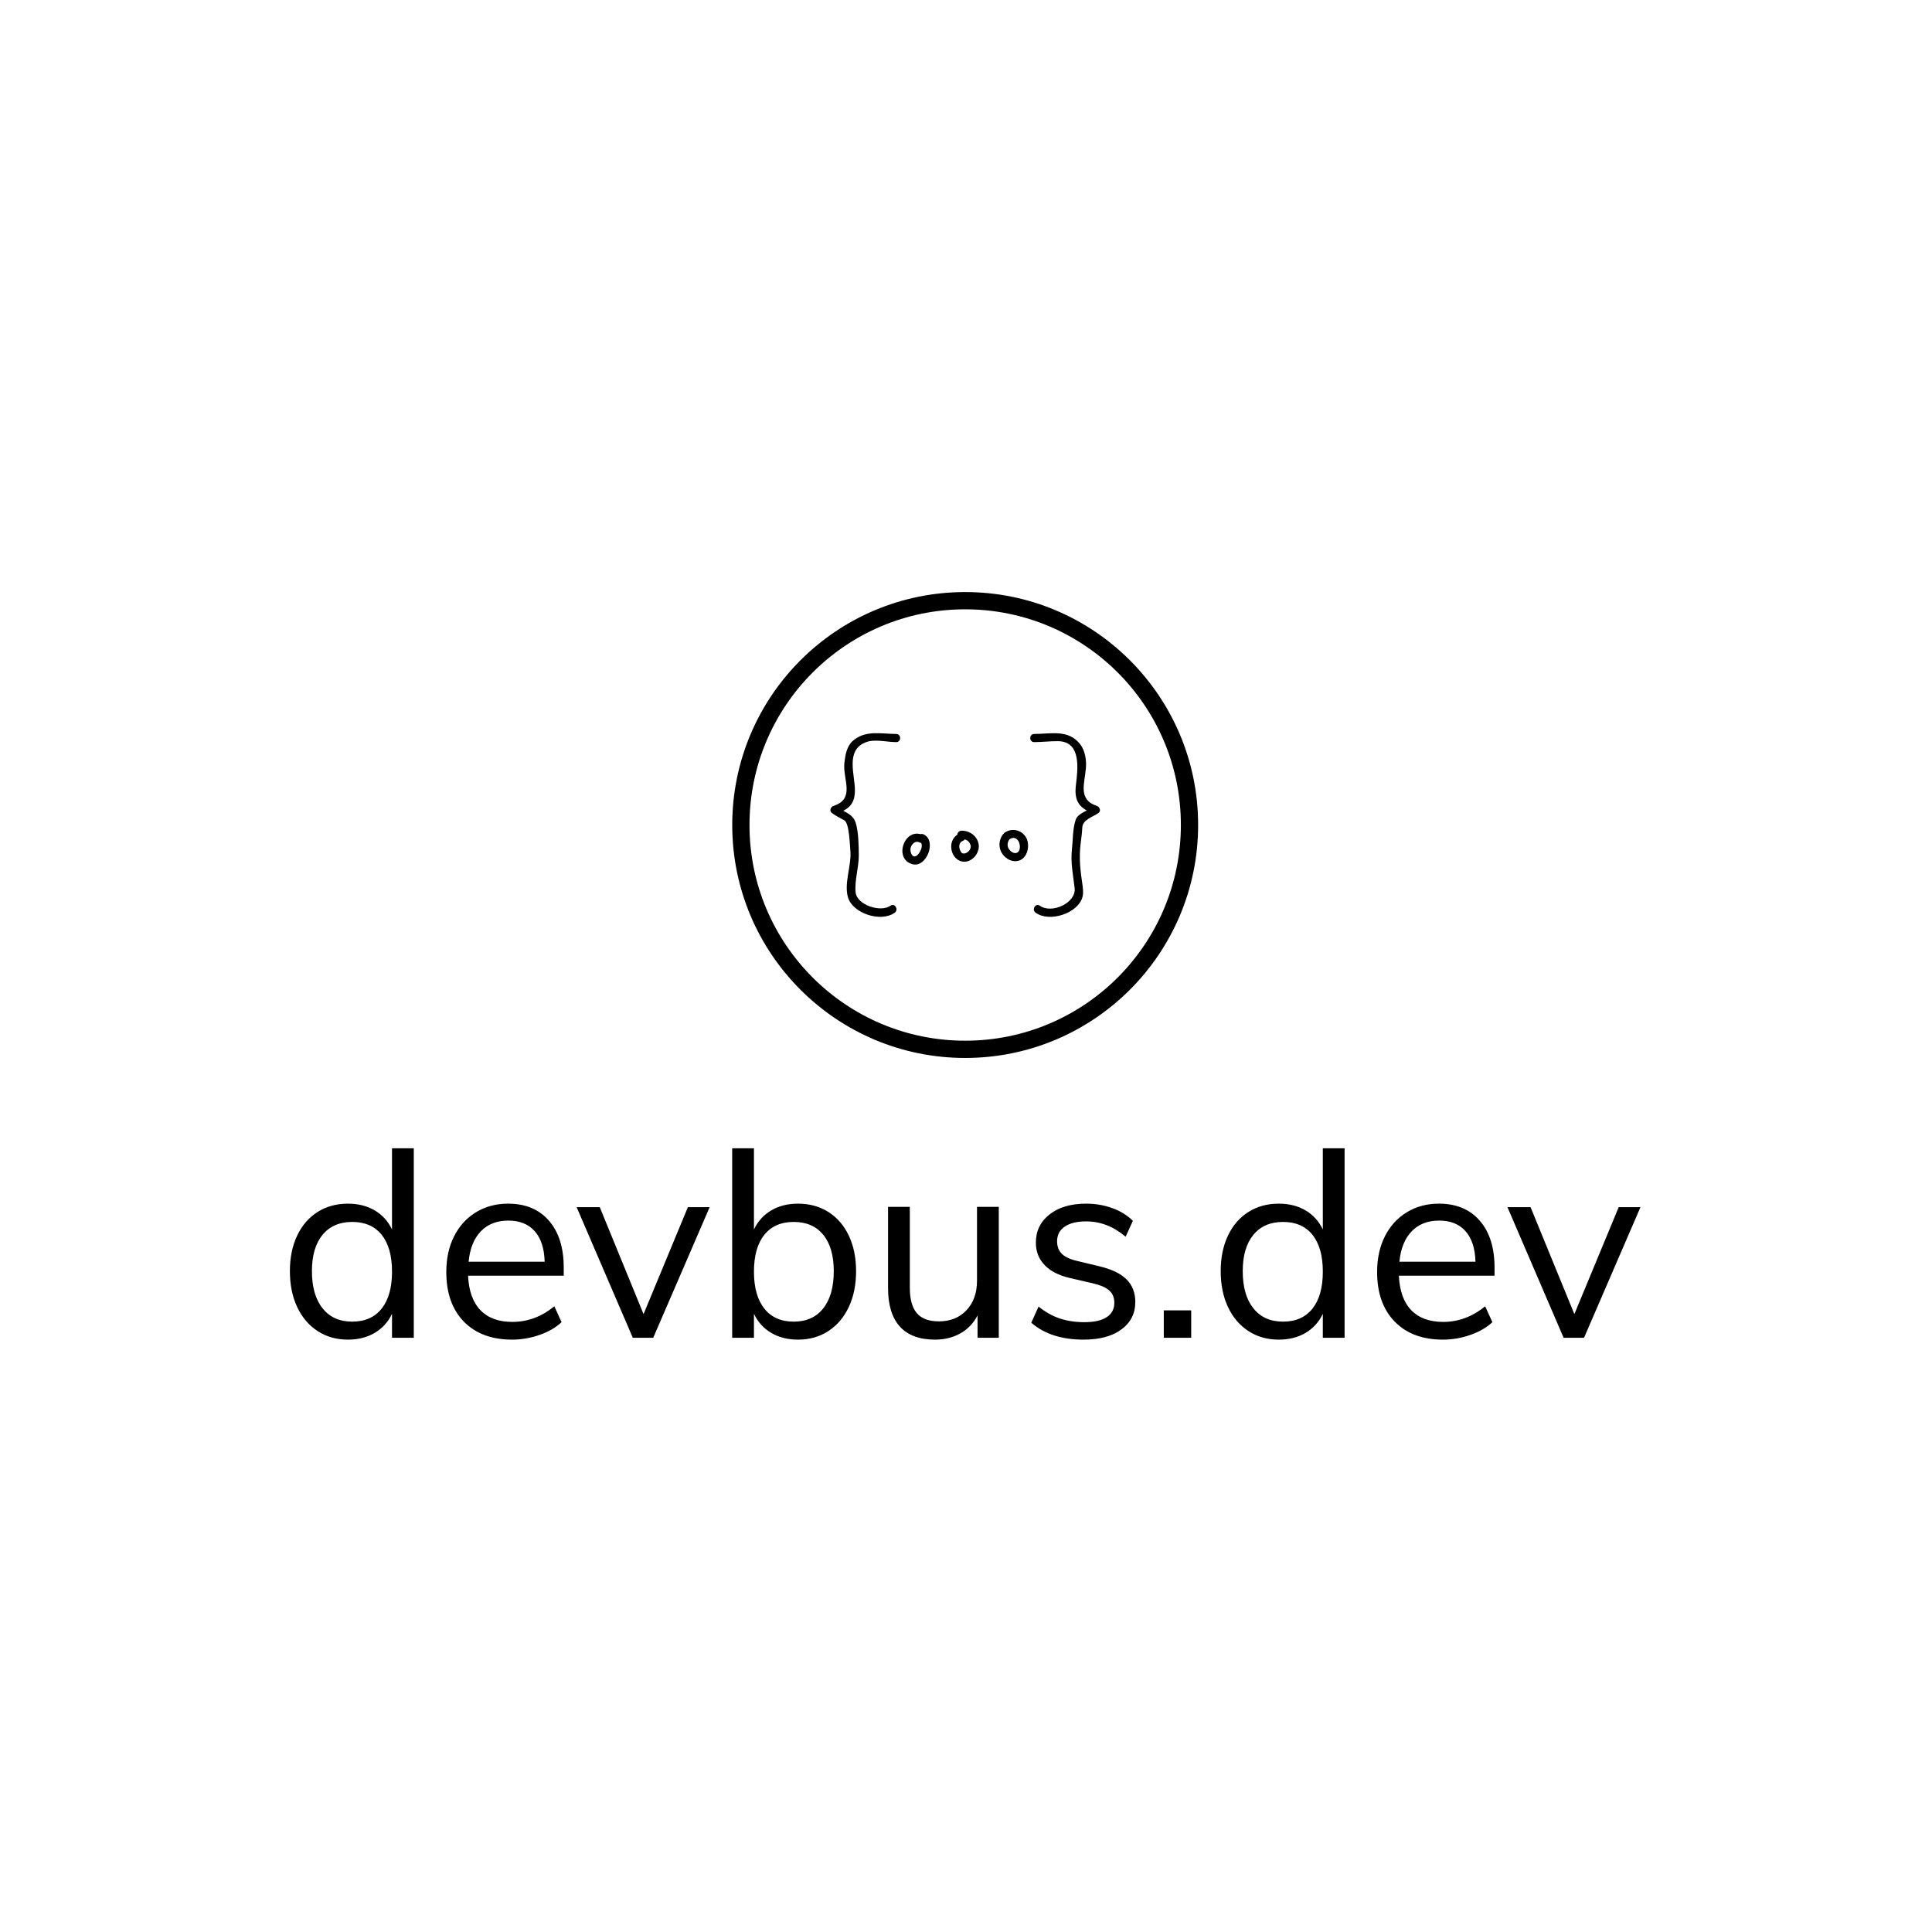 <svg xmlns="http://www.w3.org/2000/svg" version="1.1" xmlns:xlink="http://www.w3.org/1999/xlink" xmlns:svgjs="http://svgjs.dev/svgjs" width="1000" height="1000" viewBox="0 0 1000 1000"><rect width="1000" height="1000" fill="#ffffff"></rect><g transform="matrix(0.7,0,0,0.7,149.576,306.372)"><svg viewBox="0 0 396 219" data-background-color="#161618" preserveAspectRatio="xMidYMid meet" height="553" width="1000" xmlns="http://www.w3.org/2000/svg" xmlns:xlink="http://www.w3.org/1999/xlink"><g id="tight-bounds" transform="matrix(1,0,0,1,0.24,0.044)"><svg viewBox="0 0 395.52 218.912" height="218.912" width="395.52"><g><svg viewBox="0 0 395.52 218.912" height="218.912" width="395.52"><g transform="matrix(1,0,0,1,0,162.881)"><svg viewBox="0 0 395.52 56.031" height="56.031" width="395.52"><g id="textblocktransform"><svg viewBox="0 0 395.52 56.031" height="56.031" width="395.52" id="textblock"><g><svg viewBox="0 0 395.52 56.031" height="56.031" width="395.52"><g transform="matrix(1,0,0,1,0,0)"><svg width="395.52" viewBox="2.3 -35.25 251.28 35.6" height="56.031" data-palette-color="#ffffff"><path d="M21.3-35.25L25.35-35.25 25.35 0 21.3 0 21.3-4.45Q20.2-2.15 18.07-0.9 15.95 0.35 13.1 0.35L13.1 0.35Q9.9 0.35 7.45-1.25 5-2.85 3.65-5.73 2.3-8.6 2.3-12.4L2.3-12.4Q2.3-16.15 3.65-19 5-21.85 7.45-23.4 9.9-24.95 13.1-24.95L13.1-24.95Q15.95-24.95 18.07-23.7 20.2-22.45 21.3-20.15L21.3-20.15 21.3-35.25ZM13.9-3Q17.45-3 19.38-5.43 21.3-7.85 21.3-12.3L21.3-12.3Q21.3-16.75 19.38-19.15 17.45-21.55 13.9-21.55L13.9-21.55Q10.35-21.55 8.38-19.15 6.4-16.75 6.4-12.4L6.4-12.4Q6.4-7.95 8.38-5.48 10.35-3 13.9-3L13.9-3ZM53.25-13.05L53.25-11.55 35.45-11.55Q35.65-7.3 37.75-5.13 39.85-2.95 43.7-2.95L43.7-2.95Q47.95-2.95 51.5-5.85L51.5-5.85 52.85-2.9Q51.25-1.4 48.75-0.53 46.25 0.35 43.65 0.35L43.65 0.35Q37.95 0.35 34.67-3 31.4-6.35 31.4-12.25L31.4-12.25Q31.4-16 32.85-18.88 34.3-21.75 36.92-23.35 39.55-24.95 42.9-24.95L42.9-24.95Q47.75-24.95 50.5-21.78 53.25-18.6 53.25-13.05L53.25-13.05ZM42.95-21.8Q39.75-21.8 37.82-19.8 35.9-17.8 35.55-14.15L35.55-14.15 49.7-14.15Q49.6-17.85 47.85-19.83 46.1-21.8 42.95-21.8L42.95-21.8ZM68.1-4.4L76.35-24.3 80.4-24.3 69.9 0 66.1 0 55.65-24.3 59.95-24.3 68.1-4.4ZM96.84-24.95Q100.04-24.95 102.49-23.4 104.94-21.85 106.29-19 107.64-16.15 107.64-12.4L107.64-12.4Q107.64-8.6 106.29-5.73 104.94-2.85 102.49-1.25 100.04 0.35 96.84 0.35L96.84 0.35Q93.99 0.35 91.87-0.9 89.74-2.15 88.64-4.45L88.64-4.45 88.64 0 84.59 0 84.59-35.25 88.64-35.25 88.64-20.15Q89.74-22.45 91.87-23.7 93.99-24.95 96.84-24.95L96.84-24.95ZM96.04-3Q99.59-3 101.54-5.48 103.49-7.95 103.49-12.4L103.49-12.4Q103.49-16.75 101.54-19.15 99.59-21.55 96.04-21.55L96.04-21.55Q92.49-21.55 90.57-19.15 88.64-16.75 88.64-12.3L88.64-12.3Q88.64-7.85 90.57-5.43 92.49-3 96.04-3L96.04-3ZM130.14-24.35L134.19-24.35 134.19 0 130.24 0 130.24-4.15Q129.09-1.95 127.02-0.8 124.94 0.35 122.34 0.35L122.34 0.35Q117.99 0.35 115.79-2.08 113.59-4.5 113.59-9.25L113.59-9.25 113.59-24.35 117.64-24.35 117.64-9.35Q117.64-6.1 118.94-4.58 120.24-3.05 123.04-3.05L123.04-3.05Q126.24-3.05 128.19-5.13 130.14-7.2 130.14-10.6L130.14-10.6 130.14-24.35ZM149.99 0.35Q143.84 0.35 140.24-2.8L140.24-2.8 141.59-5.8Q143.54-4.25 145.56-3.58 147.59-2.9 150.14-2.9L150.14-2.9Q152.84-2.9 154.26-3.83 155.69-4.75 155.69-6.5L155.69-6.5Q155.69-7.95 154.74-8.8 153.79-9.65 151.59-10.15L151.59-10.15 147.49-11.1Q144.39-11.8 142.74-13.5 141.09-15.2 141.09-17.7L141.09-17.7Q141.09-20.95 143.64-22.95 146.19-24.95 150.44-24.95L150.44-24.95Q152.99-24.95 155.29-24.13 157.59-23.3 159.14-21.75L159.14-21.75 157.79-18.8Q154.44-21.65 150.44-21.65L150.44-21.65Q147.89-21.65 146.46-20.68 145.04-19.7 145.04-17.95L145.04-17.95Q145.04-16.5 145.91-15.63 146.79-14.75 148.74-14.3L148.74-14.3 152.89-13.3Q156.29-12.5 157.94-10.88 159.59-9.25 159.59-6.65L159.59-6.65Q159.59-3.45 157.01-1.55 154.44 0.35 149.99 0.35L149.99 0.35ZM164.89 0L164.89-5.1 169.99-5.1 169.99 0 164.89 0ZM194.48-35.25L198.53-35.25 198.53 0 194.48 0 194.48-4.45Q193.38-2.15 191.26-0.9 189.13 0.35 186.28 0.35L186.28 0.35Q183.08 0.35 180.63-1.25 178.18-2.85 176.83-5.73 175.48-8.6 175.48-12.4L175.48-12.4Q175.48-16.15 176.83-19 178.18-21.85 180.63-23.4 183.08-24.95 186.28-24.95L186.28-24.95Q189.13-24.95 191.26-23.7 193.38-22.45 194.48-20.15L194.48-20.15 194.48-35.25ZM187.08-3Q190.63-3 192.56-5.43 194.48-7.85 194.48-12.3L194.48-12.3Q194.48-16.75 192.56-19.15 190.63-21.55 187.08-21.55L187.08-21.55Q183.53-21.55 181.56-19.15 179.58-16.75 179.58-12.4L179.58-12.4Q179.58-7.95 181.56-5.48 183.53-3 187.08-3L187.08-3ZM226.43-13.05L226.43-11.55 208.63-11.55Q208.83-7.3 210.93-5.13 213.03-2.95 216.88-2.95L216.88-2.95Q221.13-2.95 224.68-5.85L224.68-5.85 226.03-2.9Q224.43-1.4 221.93-0.53 219.43 0.35 216.83 0.35L216.83 0.35Q211.13 0.35 207.86-3 204.58-6.35 204.58-12.25L204.58-12.25Q204.58-16 206.03-18.88 207.48-21.75 210.11-23.35 212.73-24.95 216.08-24.95L216.08-24.95Q220.93-24.95 223.68-21.78 226.43-18.6 226.43-13.05L226.43-13.05ZM216.13-21.8Q212.93-21.8 211.01-19.8 209.08-17.8 208.73-14.15L208.73-14.15 222.88-14.15Q222.78-17.85 221.03-19.83 219.28-21.8 216.13-21.8L216.13-21.8ZM241.28-4.4L249.53-24.3 253.58-24.3 243.08 0 239.28 0 228.83-24.3 233.13-24.3 241.28-4.4Z" opacity="1" transform="matrix(1,0,0,1,0,0)" fill="#000000" class="wordmark-text-0" data-fill-palette-color="primary" id="text-0"></path></svg></g></svg></g></svg></g></svg></g><g transform="matrix(1,0,0,1,129.547,0)"><svg viewBox="0 0 136.426 136.426" height="136.426" width="136.426"><g><svg></svg></g><g id="icon-0"><svg viewBox="0 0 136.426 136.426" height="136.426" width="136.426"><g><path d="M0 68.213c0-37.673 30.54-68.213 68.213-68.213 37.673 0 68.213 30.54 68.213 68.213 0 37.673-30.54 68.213-68.213 68.213-37.673 0-68.213-30.54-68.213-68.213zM68.213 131.373c34.882 0 63.16-28.278 63.16-63.16 0-34.882-28.278-63.16-63.16-63.16-34.882 0-63.16 28.278-63.16 63.16 0 34.882 28.278 63.16 63.16 63.16z" data-fill-palette-color="tertiary" fill="#000000" stroke="transparent"></path></g><g transform="matrix(1,0,0,1,28.738,41.323)"><svg viewBox="0 0 78.95 53.78" height="53.78" width="78.95"><g><svg xmlns="http://www.w3.org/2000/svg" xmlns:xlink="http://www.w3.org/1999/xlink" version="1.1" x="0" y="0" viewBox="6.729 20.097 82.541 56.226" enable-background="new 0 0 96 96.001" xml:space="preserve" height="53.78" width="78.95" class="icon-s-0" data-fill-palette-color="accent" id="s-0"><g fill="#ffffff" data-fill-palette-color="accent"><g fill="#ffffff" data-fill-palette-color="accent"><g fill="#ffffff" data-fill-palette-color="accent"><g fill="#ffffff" data-fill-palette-color="accent"><path d="M26.873 20.334c-4.741-0.014-9.381-1.263-13.263 2.11-1.87 1.624-2.299 4.311-2.578 6.603-0.631 5.161 3.508 11.083-3.364 13.324C6.874 42.63 6.32 43.844 7.116 44.46c1.217 0.941 2.534 1.58 3.881 2.321 1.541 0.85 1.672 7.571 1.83 8.996 0.518 4.645-2.014 10.145-0.706 14.59 1.439 4.895 10.028 7.739 14.291 4.704 1.302-0.927 0.055-3.096-1.262-2.158-3.014 2.146-10.304-0.182-10.696-4.099-0.361-3.601 1.004-7.689 0.977-11.355-0.021-2.898-0.081-7.211-0.959-9.933-0.908-2.812-3.42-3.157-5.588-4.834-0.184 0.696-0.367 1.393-0.552 2.089 3.796-1.237 5.835-2.769 5.909-6.976 0.086-4.918-3.096-12.596 3.484-14.983 2.703-0.981 6.338 0.004 9.147 0.012C28.485 22.839 28.485 20.339 26.873 20.334L26.873 20.334z" fill="#000000" data-fill-palette-color="accent"></path></g></g><g fill="#ffffff" data-fill-palette-color="accent"><g fill="#ffffff" data-fill-palette-color="accent"><path d="M69.127 22.834c2.42-0.007 4.821-0.306 7.241-0.291 7.298 0.046 6.105 8.637 5.521 13.517-0.596 4.986 1.211 7.233 5.778 8.722-0.185-0.696-0.368-1.393-0.552-2.089-1.566 1.212-4.622 1.843-5.313 3.983-0.911 2.822-0.803 6.146-1.131 9.102-0.444 3.987 0.4 7.833 0.836 11.765 0.506 4.552-7.022 7.96-10.659 5.371-1.316-0.938-2.563 1.231-1.262 2.158 4.263 3.035 12.852 0.19 14.291-4.704 0.403-1.37 0.155-3.07-0.058-4.448-0.528-3.418-0.861-6.683-0.648-10.142 0.141-2.297 0.593-4.489 0.687-6.79 0.101-2.493 3.391-3.264 5.024-4.527 0.797-0.616 0.242-1.83-0.552-2.089-5.858-1.91-3.765-6.868-3.369-11.584 0.202-2.408-0.23-5.367-1.771-7.325-3.622-4.6-8.899-3.143-14.064-3.128C67.515 20.339 67.515 22.839 69.127 22.834L69.127 22.834z" fill="#000000" data-fill-palette-color="accent"></path></g></g></g><g fill="#ffffff" data-fill-palette-color="accent"><g fill="#ffffff" data-fill-palette-color="accent"><g fill="#ffffff" data-fill-palette-color="accent"><path d="M35.27 51.389c-5.728-2.952-9.439 7.214-3.4 8.823 4.333 1.155 7.525-7.248 3.4-9.136-1.455-0.666-2.726 1.488-1.262 2.158 1.634 0.748 0.089 4.142-1.229 4.547-1.23 0.378-1.668-1.66-1.501-2.457 0.259-1.241 1.433-2.445 2.729-1.777C35.438 54.284 36.703 52.127 35.27 51.389L35.27 51.389z" fill="#000000" data-fill-palette-color="accent"></path></g></g><g fill="#ffffff" data-fill-palette-color="accent"><g fill="#ffffff" data-fill-palette-color="accent"><path d="M46.629 50.639c-2.154 0.781-3.212 2.804-2.837 5.044 0.332 1.985 1.799 3.742 3.916 3.764 2.555 0.026 4.729-2.692 4.443-5.131-0.309-2.632-2.759-4.478-5.347-4.346-1.604 0.081-1.612 2.582 0 2.5 1.323-0.067 2.462 0.608 2.838 1.917 0.354 1.228-0.944 2.57-2.141 2.558-0.77-0.008-1.136-1.135-1.263-1.711-0.195-0.884 0.177-1.866 1.054-2.185C48.796 52.504 48.147 50.087 46.629 50.639L46.629 50.639z" fill="#000000" data-fill-palette-color="accent"></path></g></g><g fill="#ffffff" data-fill-palette-color="accent"><g fill="#ffffff" data-fill-palette-color="accent"><path d="M59.451 51.213c-1.226 1.781-1.3 4.066-0.054 5.859 1.094 1.571 3.086 2.631 5.005 2.063 2.415-0.715 3.265-3.849 2.676-6.033-0.812-3.01-4.29-4.313-6.866-2.65-1.35 0.87-0.098 3.035 1.262 2.158 3.29-2.123 4.363 3.976 1.991 4.185-0.834 0.073-1.651-0.564-2.107-1.284-0.644-1.016-0.393-2.099 0.252-3.036C62.526 51.143 60.358 49.895 59.451 51.213L59.451 51.213z" fill="#000000" data-fill-palette-color="accent"></path></g></g></g></g></svg></g></svg></g></svg></g></svg></g><g></g></svg></g><defs></defs></svg><rect width="395.52" height="218.912" fill="none" stroke="none" visibility="hidden"></rect></g></svg></g></svg>